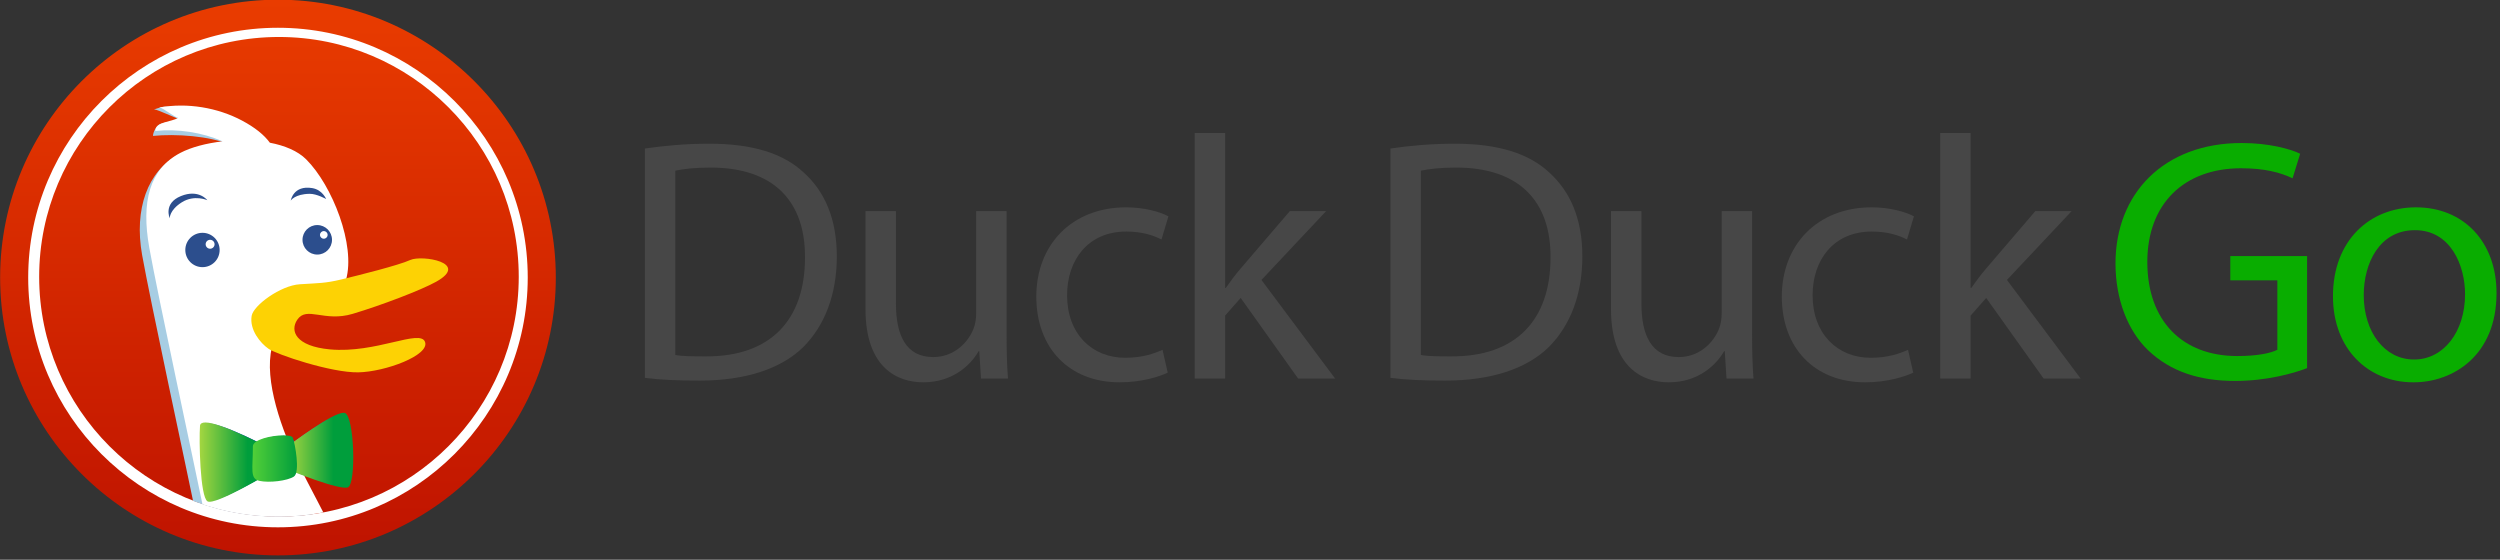 <?xml version="1.0" encoding="UTF-8" standalone="no"?>
<!-- Created with Inkscape (http://www.inkscape.org/) -->

<svg
   xmlns:dc="http://purl.org/dc/elements/1.1/"
   xmlns:cc="http://creativecommons.org/ns#"
   xmlns:rdf="http://www.w3.org/1999/02/22-rdf-syntax-ns#"
   xmlns:svg="http://www.w3.org/2000/svg"
   xmlns="http://www.w3.org/2000/svg"
   xmlns:xlink="http://www.w3.org/1999/xlink"
   xmlns:sodipodi="http://sodipodi.sourceforge.net/DTD/sodipodi-0.dtd"
   xmlns:inkscape="http://www.inkscape.org/namespaces/inkscape"
   width="469px"
   height="105px"
   id="svg3634"
   version="1.1"
   inkscape:version="0.48.3.1 r9886"
   sodipodi:docname="Nouveau document 1">
  <rect width="100%" height="100%" fill="#333333" stroke="none"/>
  <defs
     id="defs3636">
    <clipPath
       id="clipPath16"
       clipPathUnits="userSpaceOnUse">
      <path
         id="path18"
         d="m 253.203,419.106 c 0,-58.89 47.908,-106.799 106.795,-106.799 l 0,0 c 58.89,0 106.798,47.909 106.798,106.799 l 0,0 c 0,58.89 -47.908,106.801 -106.798,106.801 l 0,0 c -58.887,0 -106.795,-47.911 -106.795,-106.801 m 10.79,0 c 0,52.94 43.069,96.011 96.005,96.011 l 0,0 c 52.938,0 96.008,-43.071 96.008,-96.011 l 0,0 c 0,-52.939 -43.07,-96.009 -96.008,-96.009 l 0,0 c -52.936,0 -96.005,43.07 -96.005,96.009 m 4.217,0.306 c 0,-50.824 41.344,-92.171 92.162,-92.171 l 0,0 c 50.826,0 92.176,41.347 92.176,92.171 l 0,0 c 0,50.817 -41.35,92.161 -92.176,92.161 l 0,0 c -50.818,0 -92.162,-41.344 -92.162,-92.161"
         inkscape:connector-curvature="0" />
    </clipPath>
    <linearGradient
       id="linearGradient24"
       spreadMethod="pad"
       gradientTransform="matrix(-1.53e-5,-213.6,-213.6,1.53e-5,360,525.907)"
       gradientUnits="userSpaceOnUse"
       y2="0"
       x2="1"
       y1="0"
       x1="0">
      <stop
         id="stop26"
         offset="0"
         style="stop-opacity:1;stop-color:#e93c00" />
      <stop
         id="stop28"
         offset="1"
         style="stop-opacity:1;stop-color:#bf1300" />
    </linearGradient>
    <clipPath
       id="clipPath16-9"
       clipPathUnits="userSpaceOnUse">
      <path
         id="path18-5"
         d="m 253.203,419.106 c 0,-58.89 47.908,-106.799 106.795,-106.799 l 0,0 c 58.89,0 106.798,47.909 106.798,106.799 l 0,0 c 0,58.89 -47.908,106.801 -106.798,106.801 l 0,0 c -58.887,0 -106.795,-47.911 -106.795,-106.801 m 10.79,0 c 0,52.94 43.069,96.011 96.005,96.011 l 0,0 c 52.938,0 96.008,-43.071 96.008,-96.011 l 0,0 c 0,-52.939 -43.07,-96.009 -96.008,-96.009 l 0,0 c -52.936,0 -96.005,43.07 -96.005,96.009 m 4.217,0.306 c 0,-50.824 41.344,-92.171 92.162,-92.171 l 0,0 c 50.826,0 92.176,41.347 92.176,92.171 l 0,0 c 0,50.817 -41.35,92.161 -92.176,92.161 l 0,0 c -50.818,0 -92.162,-41.344 -92.162,-92.161"
         inkscape:connector-curvature="0" />
    </clipPath>
    <clipPath
       id="clipPath36"
       clipPathUnits="userSpaceOnUse">
      <path
         id="path38-9"
         d="m 268.209,419.412 c 0,-50.824 41.345,-92.171 92.163,-92.171 l 0,0 c 50.826,0 92.176,41.347 92.176,92.171 l 0,0 c 0,50.817 -41.35,92.161 -92.176,92.161 l 0,0 c -50.818,0 -92.163,-41.344 -92.163,-92.161"
         inkscape:connector-curvature="0" />
    </clipPath>
    <clipPath
       id="clipPath76"
       clipPathUnits="userSpaceOnUse">
      <path
         id="path78"
         d="M 0,720 720,720 720,0 0,0 0,720 z"
         inkscape:connector-curvature="0" />
    </clipPath>
    <clipPath
       id="clipPath88"
       clipPathUnits="userSpaceOnUse">
      <path
         id="path90"
         d="m 331.262,361.836 c -0.407,-5.23 0,-26.55 2.813,-28.165 l 0,0 c 2.82,-1.605 22.935,10.457 22.935,10.457 l 0,0 -1.211,10.059 c 0,0 -16.679,8.896 -22.537,8.896 l 0,0 c -1.189,0 -1.932,-0.366 -2,-1.247"
         inkscape:connector-curvature="0" />
    </clipPath>
    <linearGradient
       y2="0"
       x2="1"
       y1="0"
       x1="0"
       spreadMethod="pad"
       gradientTransform="matrix(25.882,0,0,-25.882,331.128,348.304)"
       gradientUnits="userSpaceOnUse"
       id="linearGradient3499"
       xlink:href="#linearGradient96"
       inkscape:collect="always" />
    <linearGradient
       id="linearGradient96"
       spreadMethod="pad"
       gradientTransform="matrix(25.882,0,0,-25.882,331.128,348.304)"
       gradientUnits="userSpaceOnUse"
       y2="0"
       x2="1"
       y1="0"
       x1="0">
      <stop
         id="stop98"
         offset="0"
         style="stop-opacity:1;stop-color:#5d7cfe" />
      <stop
         id="stop100"
         offset="0.691"
         style="stop-opacity:1;stop-color:#192dc5" />
      <stop
         id="stop102"
         offset="0.691"
         style="stop-opacity:1;stop-color:#192dc5" />
      <stop
         id="stop104"
         offset="1"
         style="stop-opacity:1;stop-color:#192dc5" />
    </linearGradient>
    <clipPath
       id="clipPath112"
       clipPathUnits="userSpaceOnUse">
      <path
         id="path114"
         d="m 365.052,354.999 -0.777,-9.568 c 0,0 18.877,-7.733 22.095,-6.539 l 0,0 c 3.223,1.222 2.419,26.962 -1.2,27.774 l 0,0 c -0.113,0.025 -0.238,0.038 -0.375,0.038 l 0,0 c -4.259,-0.001 -19.743,-11.705 -19.743,-11.705"
         inkscape:connector-curvature="0" />
    </clipPath>
    <linearGradient
       y2="0"
       x2="1"
       y1="0"
       x1="0"
       spreadMethod="pad"
       gradientTransform="matrix(24.114,0,0,-24.114,364.275,352.735)"
       gradientUnits="userSpaceOnUse"
       id="linearGradient3501"
       xlink:href="#linearGradient120"
       inkscape:collect="always" />
    <linearGradient
       id="linearGradient120"
       spreadMethod="pad"
       gradientTransform="matrix(24.114,0,0,-24.114,364.275,352.735)"
       gradientUnits="userSpaceOnUse"
       y2="0"
       x2="1"
       y1="0"
       x1="0">
      <stop
         id="stop122"
         offset="0"
         style="stop-opacity:1;stop-color:#5d7cfe" />
      <stop
         id="stop124"
         offset="0.691"
         style="stop-opacity:1;stop-color:#192dc5" />
      <stop
         id="stop126"
         offset="0.691"
         style="stop-opacity:1;stop-color:#192dc5" />
      <stop
         id="stop128"
         offset="1"
         style="stop-opacity:1;stop-color:#192dc5" />
    </linearGradient>
    <clipPath
       id="clipPath136"
       clipPathUnits="userSpaceOnUse">
      <path
         id="path138"
         d="m 350.975,354.187 c 0,-8.441 -1.206,-12.07 2.414,-12.869 l 0,0 c 3.621,-0.808 10.454,0 12.872,1.604 l 0,0 c 2.411,1.613 0.398,12.471 -0.405,14.492 l 0,0 c -0.238,0.595 -1.645,0.871 -3.506,0.871 l 0,0 c -4.411,0 -11.375,-1.553 -11.375,-4.098"
         inkscape:connector-curvature="0" />
    </clipPath>
    <linearGradient
       y2="0"
       x2="1"
       y1="0"
       x1="0"
       spreadMethod="pad"
       gradientTransform="matrix(16.626,0,0,-16.626,350.782,349.643)"
       gradientUnits="userSpaceOnUse"
       id="linearGradient3503"
       xlink:href="#linearGradient144"
       inkscape:collect="always" />
    <linearGradient
       id="linearGradient144"
       spreadMethod="pad"
       gradientTransform="matrix(16.626,0,0,-16.626,350.782,349.643)"
       gradientUnits="userSpaceOnUse"
       y2="0"
       x2="1"
       y1="0"
       x1="0">
      <stop
         id="stop146"
         offset="0"
         style="stop-opacity:1;stop-color:#5d7cfe" />
      <stop
         id="stop148"
         offset="0.691"
         style="stop-opacity:1;stop-color:#192dc5" />
      <stop
         id="stop150"
         offset="0.691"
         style="stop-opacity:1;stop-color:#192dc5" />
      <stop
         id="stop152"
         offset="1"
         style="stop-opacity:1;stop-color:#192dc5" />
    </linearGradient>
    <clipPath
       id="clipPath160"
       clipPathUnits="userSpaceOnUse">
      <path
         id="path162"
         d="m 330.241,362.14 c -0.418,-5.394 0,-27.379 2.901,-29.044 l 0,0 c 2.91,-1.657 23.651,10.785 23.651,10.785 l 0,0 -1.248,10.371 c 0,0 -17.2,9.174 -23.241,9.175 l 0,0 c -1.227,0 -1.993,-0.378 -2.063,-1.287"
         inkscape:connector-curvature="0" />
    </clipPath>
    <linearGradient
       y2="0"
       x2="1"
       y1="0"
       x1="0"
       spreadMethod="pad"
       gradientTransform="matrix(26.689,0,0,-26.689,330.104,348.186)"
       gradientUnits="userSpaceOnUse"
       id="linearGradient3505"
       xlink:href="#linearGradient168-6"
       inkscape:collect="always" />
    <linearGradient
       id="linearGradient168-6"
       spreadMethod="pad"
       gradientTransform="matrix(26.689,0,0,-26.689,330.104,348.186)"
       gradientUnits="userSpaceOnUse"
       y2="0"
       x2="1"
       y1="0"
       x1="0">
      <stop
         id="stop170-4"
         offset="0"
         style="stop-opacity:1;stop-color:#a4d640" />
      <stop
         id="stop172-5"
         offset="0.691"
         style="stop-opacity:1;stop-color:#009e3c" />
      <stop
         id="stop174-5"
         offset="0.691"
         style="stop-opacity:1;stop-color:#009e3c" />
      <stop
         id="stop176-5"
         offset="1"
         style="stop-opacity:1;stop-color:#009e3c" />
    </linearGradient>
    <clipPath
       id="clipPath184"
       clipPathUnits="userSpaceOnUse">
      <path
         id="path186"
         d="m 365.087,355.089 -0.8,-9.866 c 0,0 19.465,-7.975 22.784,-6.742 l 0,0 c 3.326,1.258 2.496,27.802 -1.238,28.64 l 0,0 c -0.117,0.026 -0.247,0.038 -0.388,0.038 l 0,0 c -4.391,0 -20.358,-12.07 -20.358,-12.07"
         inkscape:connector-curvature="0" />
    </clipPath>
    <linearGradient
       y2="0"
       x2="1"
       y1="0"
       x1="0"
       spreadMethod="pad"
       gradientTransform="matrix(24.868,0,0,-24.868,364.287,352.756)"
       gradientUnits="userSpaceOnUse"
       id="linearGradient3507"
       xlink:href="#linearGradient192-7"
       inkscape:collect="always" />
    <linearGradient
       id="linearGradient192-7"
       spreadMethod="pad"
       gradientTransform="matrix(24.868,0,0,-24.868,364.287,352.756)"
       gradientUnits="userSpaceOnUse"
       y2="0"
       x2="1"
       y1="0"
       x1="0">
      <stop
         id="stop194-8"
         offset="0"
         style="stop-opacity:1;stop-color:#a4d640" />
      <stop
         id="stop196-9"
         offset="0.691"
         style="stop-opacity:1;stop-color:#009e3c" />
      <stop
         id="stop198-9"
         offset="0.691"
         style="stop-opacity:1;stop-color:#009e3c" />
      <stop
         id="stop200-3"
         offset="1"
         style="stop-opacity:1;stop-color:#009e3c" />
    </linearGradient>
    <clipPath
       id="clipPath208"
       clipPathUnits="userSpaceOnUse">
      <path
         id="path210"
         d="m 350.569,354.252 c 0,-8.704 -1.243,-12.447 2.491,-13.27 l 0,0 c 3.733,-0.833 10.779,0 13.274,1.656 l 0,0 c 2.486,1.661 0.411,12.857 -0.419,14.942 l 0,0 c -0.246,0.613 -1.697,0.898 -3.615,0.898 l 0,0 c -4.549,0 -11.731,-1.601 -11.731,-4.226"
         inkscape:connector-curvature="0" />
    </clipPath>
    <linearGradient
       y2="0"
       x2="1"
       y1="0"
       x1="0"
       spreadMethod="pad"
       gradientTransform="matrix(17.147,0,0,-17.147,350.371,349.566)"
       gradientUnits="userSpaceOnUse"
       id="linearGradient3509"
       xlink:href="#linearGradient216-0"
       inkscape:collect="always" />
    <linearGradient
       id="linearGradient216-0"
       spreadMethod="pad"
       gradientTransform="matrix(17.147,0,0,-17.147,350.371,349.566)"
       gradientUnits="userSpaceOnUse"
       y2="0"
       x2="1"
       y1="0"
       x1="0">
      <stop
         id="stop218-14"
         offset="0"
         style="stop-opacity:1;stop-color:#52cf38" />
      <stop
         id="stop220-5"
         offset="1"
         style="stop-opacity:1;stop-color:#009e3c" />
    </linearGradient>
    <clipPath
       id="XMLID_60_">
      <use
         xlink:href="#XMLID_39_"
         id="use273"
         x="0"
         y="0"
         width="720"
         height="720" />
    </clipPath>
    <clipPath
       id="clipPath3711">
      <use
         xlink:href="#XMLID_39_"
         id="use3713"
         x="0"
         y="0"
         width="720"
         height="720" />
    </clipPath>
    <clipPath
       id="clipPath3715">
      <use
         xlink:href="#XMLID_39_"
         id="use3717"
         x="0"
         y="0"
         width="720"
         height="720" />
    </clipPath>
    <clipPath
       id="clipPath3719">
      <use
         xlink:href="#XMLID_39_"
         id="use3721"
         x="0"
         y="0"
         width="720"
         height="720" />
    </clipPath>
    <clipPath
       id="clipPath3723">
      <use
         xlink:href="#XMLID_39_"
         id="use3725"
         x="0"
         y="0"
         width="720"
         height="720" />
    </clipPath>
    <clipPath
       id="clipPath3727">
      <use
         xlink:href="#XMLID_39_"
         id="use3729"
         x="0"
         y="0"
         width="720"
         height="720" />
    </clipPath>
    <clipPath
       id="clipPath3731">
      <use
         xlink:href="#XMLID_39_"
         id="use3733"
         x="0"
         y="0"
         width="720"
         height="720" />
    </clipPath>
    <clipPath
       id="clipPath3735">
      <use
         xlink:href="#XMLID_39_"
         id="use3737"
         x="0"
         y="0"
         width="720"
         height="720" />
    </clipPath>
    <clipPath
       id="clipPath3739">
      <use
         xlink:href="#XMLID_39_"
         id="use3741"
         x="0"
         y="0"
         width="720"
         height="720" />
    </clipPath>
    <clipPath
       id="clipPath3743">
      <use
         xlink:href="#XMLID_39_"
         id="use3745"
         x="0"
         y="0"
         width="720"
         height="720" />
    </clipPath>
  </defs>
  <sodipodi:namedview
     id="base"
     pagecolor="#ffffff"
     bordercolor="#666666"
     borderopacity="1.0"
     inkscape:pageopacity="0.0"
     inkscape:pageshadow="2"
     inkscape:zoom="0.57398594"
     inkscape:cx="51.917544"
     inkscape:cy="1052.7518"
     inkscape:document-units="px"
     inkscape:current-layer="layer1"
     showgrid="false"
     inkscape:window-width="1366"
     inkscape:window-height="744"
     inkscape:window-x="0"
     inkscape:window-y="24"
     inkscape:window-maximized="1" />
  <g
     inkscape:label="Calque 1"
     inkscape:groupmode="layer"
     id="layer1">
    <path
       sodipodi:type="arc"
       style="fill:#ffffff;fill-opacity:1;stroke:none"
       id="path3632"
       sodipodi:cx="85.349121"
       sodipodi:cy="538.04407"
       sodipodi:rx="48.172512"
       sodipodi:ry="50.528774"
       d="m 133.522,538.044 a 48.173,50.529 0 1 1 -96.345,0 48.173,50.529 0 1 1 96.345,0 z"
       transform="translate(-33.261,-485.638)" />
    <g
       id="g267"
       transform="translate(-123.846,-483.02)">
      <defs
         id="defs269">
        <rect
           id="XMLID_39_"
           width="720"
           height="720"
           x="0"
           y="0" />
      </defs>
      <clipPath
         id="clipPath3751">
        <use
           xlink:href="#XMLID_39_"
           id="use3753"
           x="0"
           y="0"
           width="720"
           height="720" />
      </clipPath>
      <path
         clip-path="url(#XMLID_60_)"
         d="m 244.827,510.887 c 3.503,-0.52 7.59,-0.908 12.066,-0.908 8.109,0 13.884,1.816 17.711,5.385 3.958,3.568 6.228,8.693 6.228,15.764 0,7.137 -2.27,12.977 -6.293,16.998 -4.151,4.088 -10.899,6.293 -19.398,6.293 -4.086,0 -7.395,-0.129 -10.314,-0.518 v -43.014 z m 5.708,38.73 c 1.428,0.26 3.503,0.26 5.709,0.26 12.067,0.066 18.62,-6.746 18.62,-18.555 0.064,-10.443 -5.774,-16.867 -17.711,-16.867 -2.919,0 -5.126,0.26 -6.618,0.586 v 34.576 z"
         id="path275"
         inkscape:connector-curvature="0"
         style="fill:#474747" />
      <path
         clip-path="url(#XMLID_60_)"
         d="m 312.682,545.465 c 0,3.246 0.066,6.1 0.26,8.563 h -5.06 l -0.325,-5.122 h -0.129 c -1.427,2.527 -4.801,5.836 -10.38,5.836 -4.931,0 -10.835,-2.789 -10.835,-13.752 v -18.359 h 5.709 v 17.32 c 0,5.969 1.882,10.057 7.007,10.057 3.828,0 6.487,-2.66 7.525,-5.256 0.326,-0.779 0.519,-1.816 0.519,-2.92 v -19.201 h 5.709 v 22.834 z"
         id="path277"
         inkscape:connector-curvature="0"
         style="fill:#474747" />
      <path
         clip-path="url(#XMLID_60_)"
         d="m 342.911,552.926 c -1.492,0.715 -4.8,1.816 -9.018,1.816 -9.471,0 -15.635,-6.422 -15.635,-16.087 0,-9.667 6.617,-16.739 16.868,-16.739 3.373,0 6.358,0.844 7.914,1.686 l -1.297,4.35 c -1.362,-0.715 -3.503,-1.494 -6.617,-1.494 -7.201,0 -11.094,5.385 -11.094,11.938 0,7.266 4.672,11.742 10.9,11.742 3.244,0 5.384,-0.777 7.005,-1.492 l 0.974,4.28 z"
         id="path279"
         inkscape:connector-curvature="0"
         style="fill:#474747" />
      <path
         clip-path="url(#XMLID_60_)"
         d="m 353.678,537.033 h 0.13 c 0.779,-1.104 1.816,-2.531 2.725,-3.57 l 9.278,-10.832 h 6.812 l -12.131,12.908 13.818,18.49 h -6.941 l -10.77,-15.117 -2.92,3.31 v 11.808 h -5.709 v -46.061 h 5.709 v 29.064 z"
         id="path281"
         inkscape:connector-curvature="0"
         style="fill:#474747" />
      <path
         clip-path="url(#XMLID_60_)"
         d="m 384.686,510.887 c 3.504,-0.52 7.592,-0.908 12.067,-0.908 8.11,0 13.884,1.816 17.712,5.385 3.955,3.568 6.229,8.693 6.229,15.764 0,7.137 -2.273,12.977 -6.295,16.998 -4.15,4.088 -10.898,6.293 -19.397,6.293 -4.087,0 -7.396,-0.129 -10.315,-0.518 v -43.014 z m 5.71,38.73 c 1.428,0.26 3.503,0.26 5.708,0.26 12.066,0.066 18.62,-6.746 18.62,-18.555 0.065,-10.443 -5.774,-16.867 -17.712,-16.867 -2.919,0 -5.125,0.26 -6.616,0.586 v 34.576 z"
         id="path283"
         inkscape:connector-curvature="0"
         style="fill:#474747" />
      <path
         clip-path="url(#XMLID_60_)"
         d="m 452.537,545.465 c 0,3.246 0.066,6.1 0.262,8.563 h -5.061 l -0.325,-5.122 h -0.13 c -1.426,2.527 -4.801,5.836 -10.379,5.836 -4.932,0 -10.836,-2.789 -10.836,-13.752 v -18.359 h 5.709 v 17.32 c 0,5.969 1.883,10.057 7.008,10.057 3.828,0 6.488,-2.66 7.525,-5.256 0.324,-0.779 0.52,-1.816 0.52,-2.92 v -19.201 h 5.707 v 22.834 z"
         id="path285"
         inkscape:connector-curvature="0"
         style="fill:#474747" />
      <path
         clip-path="url(#XMLID_60_)"
         d="m 482.768,552.926 c -1.492,0.715 -4.801,1.816 -9.018,1.816 -9.471,0 -15.635,-6.422 -15.635,-16.087 0,-9.667 6.617,-16.739 16.868,-16.739 3.373,0 6.357,0.844 7.915,1.686 l -1.299,4.35 c -1.361,-0.715 -3.502,-1.494 -6.616,-1.494 -7.201,0 -11.093,5.385 -11.093,11.938 0,7.266 4.669,11.742 10.898,11.742 3.244,0 5.383,-0.777 7.006,-1.492 l 0.974,4.28 z"
         id="path287"
         inkscape:connector-curvature="0"
         style="fill:#474747" />
      <path
         clip-path="url(#XMLID_60_)"
         d="m 493.534,537.033 h 0.131 c 0.777,-1.104 1.817,-2.531 2.725,-3.57 l 9.278,-10.832 h 6.811 l -12.132,12.908 13.819,18.49 h -6.942 l -10.769,-15.117 -2.921,3.31 v 11.808 h -5.708 v -46.061 h 5.708 v 29.064 z"
         id="path289"
         inkscape:connector-curvature="0"
         style="fill:#474747" />
      <path
         clip-path="url(#XMLID_60_)"
         d="m 556.656,552.082 c -2.53,0.975 -7.592,2.402 -13.495,2.402 -6.616,0 -12.065,-1.688 -16.348,-5.773 -3.763,-3.635 -6.099,-9.473 -6.099,-16.285 0,-13.041 9.018,-22.576 23.68,-22.576 5.062,0 9.082,1.102 10.965,2.01 l -1.429,4.607 c -2.335,-1.104 -5.253,-1.881 -9.665,-1.881 -10.641,0 -17.582,6.615 -17.582,17.58 0,11.096 6.618,17.648 16.868,17.648 3.698,0 6.228,-0.521 7.524,-1.171 v -13.038 h -8.822 v -4.544 h 14.402 v 21.021 z"
         id="path291"
         inkscape:connector-curvature="0"
         style="fill:#09ad00" />
      <path
         clip-path="url(#XMLID_60_)"
         d="m 576.561,554.742 c -8.434,0 -15.051,-6.229 -15.051,-16.152 0,-10.51 6.941,-16.674 15.57,-16.674 9.018,0 15.115,6.551 15.115,16.09 0,11.676 -8.109,16.736 -15.57,16.736 h -0.064 z m 0.195,-4.279 c 5.449,0 9.536,-5.127 9.536,-12.262 0,-5.322 -2.66,-12.002 -9.406,-12.002 -6.683,0 -9.603,6.227 -9.603,12.195 0,6.877 3.893,12.068 9.408,12.068 h 0.065 z"
         id="path293"
         inkscape:connector-curvature="0"
         style="fill:#09ad00" />
    </g>
    <g
       inkscape:label="Layer 1"
       id="layer1-4"
       transform="matrix(0.23,0,0,0.23,9.1317664e-7,-4.8765e-4)">
      <path
         d="m 443.997,225.972 c 0,119.882 -98.165,217.065 -219.258,217.065 -121.093,0 -219.258,-97.183 -219.258,-217.065 0,-119.882 98.165,-217.065 219.258,-217.065 121.093,0 219.258,97.183 219.258,217.065 z"
         sodipodi:ry="217.06534"
         sodipodi:rx="219.25792"
         sodipodi:cy="225.97177"
         sodipodi:cx="224.73936"
         id="path3127"
         style="fill:#ffffff;fill-opacity:1;stroke:none"
         sodipodi:type="arc" />
      <g
         id="g12-2"
         transform="matrix(2.122,0,0,-2.122,-537.194,1115.724)">
        <g
           clip-path="url(#clipPath16)"
           id="g14-9">
          <g
             id="g20">
            <g
               id="g22-9">
              <path
                 clip-path="none"
                 id="path30-6"
                 style="fill:url(#linearGradient24);stroke:none"
                 d="m 253.203,419.106 c 0,-58.89 47.908,-106.799 106.795,-106.799 l 0,0 c 58.89,0 106.798,47.909 106.798,106.799 l 0,0 c 0,58.89 -47.908,106.801 -106.798,106.801 l 0,0 c -58.887,0 -106.795,-47.911 -106.795,-106.801 m 10.79,0 c 0,52.94 43.069,96.011 96.005,96.011 l 0,0 c 52.938,0 96.008,-43.071 96.008,-96.011 l 0,0 c 0,-52.939 -43.07,-96.009 -96.008,-96.009 l 0,0 c -52.936,0 -96.005,43.07 -96.005,96.009 m 4.217,0.306 c 0,-50.824 41.344,-92.171 92.162,-92.171 l 0,0 c 50.826,0 92.176,41.347 92.176,92.171 l 0,0 c 0,50.817 -41.35,92.161 -92.176,92.161 l 0,0 c -50.818,0 -92.162,-41.344 -92.162,-92.161"
                 inkscape:connector-curvature="0" />
            </g>
          </g>
        </g>
      </g>
      <g
         id="g12"
         transform="matrix(2.122,0,0,-2.122,-1150.901,967.323)">
        <g
           clip-path="url(#clipPath16-9)"
           id="g14">
          <g
             id="g20-3">
            <g
               id="g22" />
          </g>
        </g>
      </g>
      <g
         id="g32"
         transform="matrix(2.122,0,0,-2.122,-537.64,1115.785)">
        <g
           clip-path="url(#clipPath36)"
           id="g34">
          <g
             transform="translate(394.082,282.69)"
             id="g40">
            <path
               id="path42-0"
               style="fill:#a7cde3;fill-opacity:1;fill-rule:nonzero;stroke:none"
               d="m 0,0 c -3.142,14.436 -21.37,47.12 -28.281,60.943 -6.907,13.822 -13.826,33.305 -10.682,45.877 0.566,2.283 -5.989,19.707 -4.1,20.936 14.664,9.573 18.534,-1.041 24.41,3.25 3.031,2.219 7.121,-1.826 8.179,1.845 3.767,13.192 -5.24,36.182 -15.287,46.233 -3.278,3.278 -8.313,5.333 -13.996,6.429 -2.179,2.985 -5.697,5.851 -10.682,8.5 -5.57,2.958 -17.649,6.865 -23.921,7.905 -4.337,0.713 -5.314,-0.501 -7.167,-0.807 1.725,-0.151 9.928,-4.204 11.531,-4.442 -1.603,-1.078 -6.295,0.051 -9.285,-1.292 -1.511,-0.68 -2.638,-3.273 -2.629,-4.497 8.564,0.864 21.921,0.023 29.808,-3.487 -6.281,-0.712 -15.827,-1.506 -19.935,-3.67 -11.937,-6.291 -17.2,-20.977 -14.064,-38.576 3.149,-17.588 16.972,-81.684 21.373,-103.049 C -60.327,20.725 -74.16,6.906 -82.952,3.141 l 9.431,-0.636 -3.149,-6.916 c 11.312,-1.25 23.879,2.512 23.879,2.512 -2.516,-6.908 -19.478,-9.427 -19.478,-9.427 0,0 8.17,-2.506 21.364,2.519 13.192,5.028 21.36,8.168 21.36,8.168 l 6.29,-16.334 11.942,11.933 5.027,-12.567 c 0,0 9.421,3.145 6.286,17.607"
               inkscape:connector-curvature="0" />
          </g>
          <g
             transform="translate(396.838,285.441)"
             id="g44">
            <path
               id="path46"
               style="fill:#ffffff;fill-opacity:1;fill-rule:nonzero;stroke:none"
               d="m 0,0 c -3.135,14.448 -21.363,47.135 -28.28,60.956 -6.911,13.823 -13.823,33.308 -10.682,45.87 0.575,2.282 0.589,11.623 2.483,12.864 14.663,9.573 13.623,0.319 19.498,4.611 3.031,2.209 5.455,4.884 6.509,8.56 3.776,13.197 -5.231,36.181 -15.289,46.238 -3.272,3.273 -8.302,5.332 -13.981,6.419 -2.192,2.994 -5.711,5.861 -10.696,8.509 -9.395,4.994 -21.044,6.984 -31.832,5.026 1.726,-0.159 5.675,-3.725 7.268,-3.963 -2.411,-1.63 -8.811,-1.42 -8.77,-5.044 8.569,0.853 17.959,-0.503 25.857,-4.008 -6.282,-0.712 -12.125,-2.265 -16.234,-4.428 -11.942,-6.281 -15.083,-18.849 -11.942,-36.452 3.14,-17.597 16.973,-81.69 21.364,-103.055 C -60.33,20.739 -74.149,6.916 -82.951,3.146 l 9.432,-0.626 -3.141,-6.925 c 11.304,-1.246 23.88,2.52 23.88,2.52 -2.516,-6.922 -19.489,-9.422 -19.489,-9.422 0,0 8.172,-2.52 21.374,2.52 13.198,5.02 21.364,8.156 21.364,8.156 l 6.282,-16.332 11.936,11.938 5.037,-12.568 c 0,0 9.422,3.146 6.276,17.593"
               inkscape:connector-curvature="0" />
          </g>
          <g
             transform="translate(324.593,429.728)"
             id="g48">
            <path
               id="path50"
               style="fill:#2c4e8d;fill-opacity:1;fill-rule:nonzero;stroke:none"
               d="m 0,0 c 0,3.644 2.954,6.601 6.604,6.601 3.644,0 6.593,-2.957 6.593,-6.601 0,-3.652 -2.949,-6.601 -6.593,-6.601 C 2.954,-6.601 0,-3.652 0,0"
               inkscape:connector-curvature="0" />
          </g>
          <g
             transform="translate(332.412,431.929)"
             id="g52">
            <path
               id="path54"
               style="fill:#ffffff;fill-opacity:1;fill-rule:nonzero;stroke:none"
               d="M 0,0 C 0,0.949 0.767,1.716 1.713,1.716 2.657,1.716 3.429,0.949 3.429,0 3.429,-0.945 2.657,-1.717 1.713,-1.717 0.767,-1.717 0,-0.945 0,0"
               inkscape:connector-curvature="0" />
          </g>
          <g
             transform="translate(369.641,433.644)"
             id="g56">
            <path
               id="path58"
               style="fill:#2c4e8d;fill-opacity:1;fill-rule:nonzero;stroke:none"
               d="m 0,0 c 0,3.123 2.542,5.665 5.669,5.665 3.136,0 5.67,-2.542 5.67,-5.665 0,-3.141 -2.534,-5.678 -5.67,-5.678 C 2.542,-5.678 0,-3.141 0,0"
               inkscape:connector-curvature="0" />
          </g>
          <g
             transform="translate(376.359,435.526)"
             id="g60">
            <path
               id="path62"
               style="fill:#ffffff;fill-opacity:1;fill-rule:nonzero;stroke:none"
               d="M 0,0 C 0,0.812 0.662,1.469 1.47,1.469 2.287,1.469 2.936,0.812 2.936,0 2.936,-0.813 2.287,-1.465 1.47,-1.465 0.662,-1.465 0,-0.813 0,0"
               inkscape:connector-curvature="0" />
          </g>
          <g
             transform="translate(333.069,448.856)"
             id="g64">
            <path
               id="path66"
               style="fill:#2c4e8d;fill-opacity:1;fill-rule:nonzero;stroke:none"
               d="m 0,0 c 0,0 -4.976,2.246 -9.806,-0.79 -4.828,-3.036 -4.655,-6.146 -4.655,-6.146 0,0 -2.566,5.726 4.281,8.524 C -3.332,4.4 0,0 0,0"
               inkscape:connector-curvature="0" />
          </g>
          <g
             transform="translate(378.725,449.303)"
             id="g68">
            <path
               id="path70"
               style="fill:#2c4e8d;fill-opacity:1;fill-rule:nonzero;stroke:none"
               d="m 0,0 c 0,0 -3.574,2.045 -6.346,2.013 -5.702,-0.077 -7.258,-2.597 -7.258,-2.597 0,0 0.959,6.002 8.253,4.802 C -1.407,3.561 0,0 0,0"
               inkscape:connector-curvature="0" />
          </g>
        </g>
      </g>
      <g
         id="g72"
         transform="matrix(2.122,0,0,-2.122,-537.64,1115.785)">
        <g
           clip-path="url(#clipPath76)"
           id="g74">
          <g
             transform="translate(350.088,404.392)"
             id="g80">
            <path
               id="path82"
               style="fill:#fdd204;fill-opacity:1;fill-rule:nonzero;stroke:none"
               d="m 0,0 c 0.668,4.045 11.121,11.696 18.521,12.162 7.413,0.465 9.724,0.36 15.909,1.84 6.184,1.478 22.131,5.449 26.546,7.49 4.419,2.036 23.129,-1.013 9.937,-8.368 C 65.202,9.93 49.818,4.063 38.83,0.786 27.847,-2.501 21.191,3.926 17.539,-1.479 14.641,-5.77 16.95,-11.65 30.064,-12.872 c 17.722,-1.639 34.713,7.978 36.585,2.871 1.88,-5.108 -15.233,-11.491 -25.645,-11.697 -10.408,-0.196 -31.395,6.881 -34.53,9.072 C 3.328,-10.436 -0.876,-5.332 0,0"
               inkscape:connector-curvature="0" />
          </g>
        </g>
      </g>
      <g
         id="g84"
         transform="matrix(2.122,0,0,-2.122,-537.64,1115.785)">
        <g
           clip-path="url(#clipPath88)"
           id="g86">
          <g
             id="g92">
            <g
               id="g94">
              <path
                 id="path106"
                 style="fill:url(#linearGradient3499);stroke:none"
                 d="m 331.262,361.836 c -0.407,-5.23 0,-26.55 2.813,-28.165 l 0,0 c 2.82,-1.605 22.935,10.457 22.935,10.457 l 0,0 -1.211,10.059 c 0,0 -16.679,8.896 -22.537,8.896 l 0,0 c -1.189,0 -1.932,-0.366 -2,-1.247"
                 inkscape:connector-curvature="0" />
            </g>
          </g>
        </g>
      </g>
      <g
         id="g108"
         transform="matrix(2.122,0,0,-2.122,-537.64,1115.785)">
        <g
           clip-path="url(#clipPath112)"
           id="g110">
          <g
             id="g116">
            <g
               id="g118">
              <path
                 id="path130"
                 style="fill:url(#linearGradient3501);stroke:none"
                 d="m 365.052,354.999 -0.777,-9.568 c 0,0 18.877,-7.733 22.095,-6.539 l 0,0 c 3.223,1.222 2.419,26.962 -1.2,27.774 l 0,0 c -0.113,0.025 -0.238,0.038 -0.375,0.038 l 0,0 c -4.259,-0.001 -19.743,-11.705 -19.743,-11.705"
                 inkscape:connector-curvature="0" />
            </g>
          </g>
        </g>
      </g>
      <g
         id="g132"
         transform="matrix(2.122,0,0,-2.122,-537.64,1115.785)">
        <g
           clip-path="url(#clipPath136)"
           id="g134">
          <g
             id="g140">
            <g
               id="g142">
              <path
                 id="path154"
                 style="fill:url(#linearGradient3503);stroke:none"
                 d="m 350.975,354.187 c 0,-8.441 -1.206,-12.07 2.414,-12.869 l 0,0 c 3.621,-0.808 10.454,0 12.872,1.604 l 0,0 c 2.411,1.613 0.398,12.471 -0.405,14.492 l 0,0 c -0.238,0.595 -1.645,0.871 -3.506,0.871 l 0,0 c -4.411,0 -11.375,-1.553 -11.375,-4.098"
                 inkscape:connector-curvature="0" />
            </g>
          </g>
        </g>
      </g>
      <g
         clip-path="url(#clipPath160)"
         id="g158"
         transform="matrix(2.122,0,0,-2.122,-537.64,1115.785)">
        <g
           id="g164">
          <g
             id="g166">
            <path
               id="path178"
               style="fill:url(#linearGradient3505);fill-opacity:1;stroke:none"
               d="m 330.241,362.14 c -0.418,-5.394 0,-27.379 2.901,-29.044 l 0,0 c 2.91,-1.657 23.651,10.785 23.651,10.785 l 0,0 -1.248,10.371 c 0,0 -17.2,9.174 -23.241,9.175 l 0,0 c -1.227,0 -1.993,-0.378 -2.063,-1.287"
               inkscape:connector-curvature="0" />
          </g>
        </g>
      </g>
      <g
         id="g180"
         transform="matrix(2.122,0,0,-2.122,-537.64,1115.785)">
        <g
           clip-path="url(#clipPath184)"
           id="g182">
          <g
             id="g188">
            <g
               id="g190">
              <path
                 id="path202"
                 style="fill:url(#linearGradient3507);fill-opacity:1;stroke:none"
                 d="m 365.087,355.089 -0.8,-9.866 c 0,0 19.465,-7.975 22.784,-6.742 l 0,0 c 3.326,1.258 2.496,27.802 -1.238,28.64 l 0,0 c -0.117,0.026 -0.247,0.038 -0.388,0.038 l 0,0 c -4.391,0 -20.358,-12.07 -20.358,-12.07"
                 inkscape:connector-curvature="0" />
            </g>
          </g>
        </g>
      </g>
      <g
         id="g204"
         transform="matrix(2.122,0,0,-2.122,-537.64,1115.785)">
        <g
           clip-path="url(#clipPath208)"
           id="g206">
          <g
             id="g212">
            <g
               id="g214">
              <path
                 id="path222"
                 style="fill:url(#linearGradient3509);fill-opacity:1;stroke:none"
                 d="m 350.569,354.252 c 0,-8.704 -1.243,-12.447 2.491,-13.27 l 0,0 c 3.733,-0.833 10.779,0 13.274,1.656 l 0,0 c 2.486,1.661 0.411,12.857 -0.419,14.942 l 0,0 c -0.246,0.613 -1.697,0.898 -3.615,0.898 l 0,0 c -4.549,0 -11.731,-1.601 -11.731,-4.226"
                 inkscape:connector-curvature="0" />
            </g>
          </g>
        </g>
      </g>
    </g>
  </g>
</svg>
